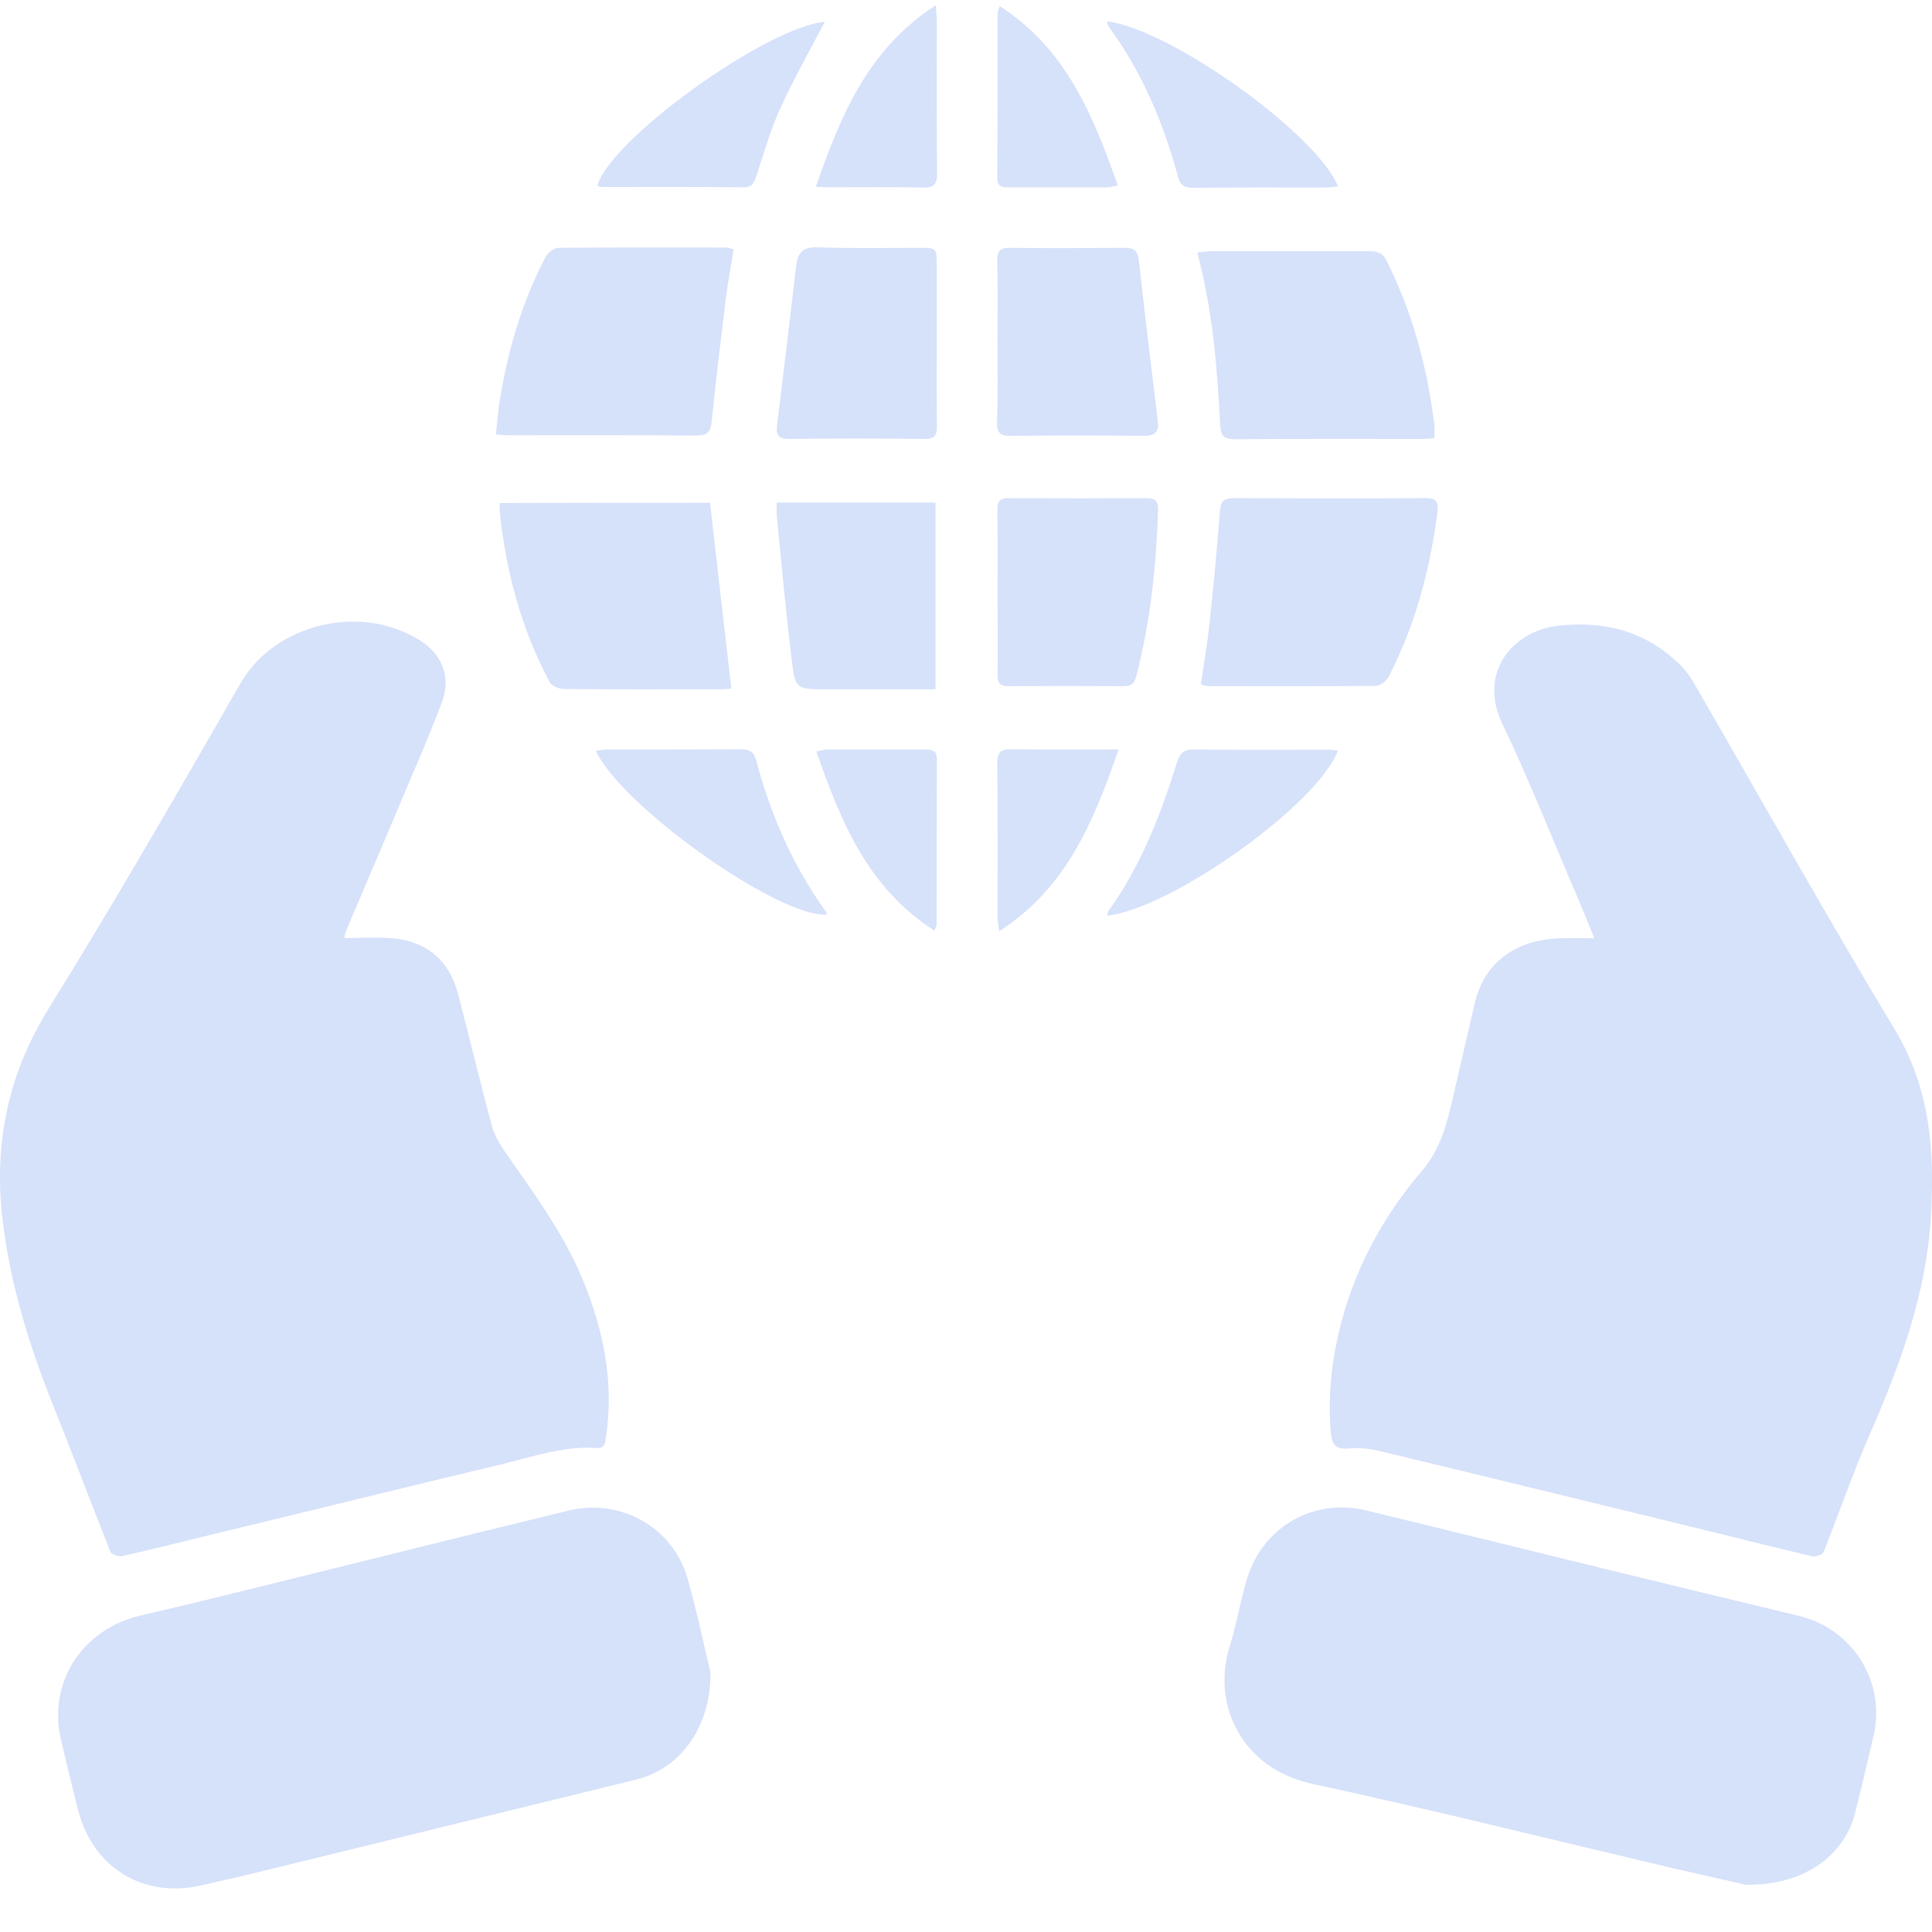 <svg width="40" height="40" viewBox="0 0 40 40" fill="none" xmlns="http://www.w3.org/2000/svg">
<g id="04">
<g id="Group">
<path id="Vector" d="M7.127 19.421C7.476 19.421 7.804 19.4 8.132 19.427C8.837 19.486 9.304 19.894 9.482 20.572C9.718 21.48 9.939 22.394 10.181 23.303C10.235 23.496 10.342 23.679 10.455 23.846C11.041 24.69 11.659 25.518 12.057 26.475C12.492 27.523 12.718 28.609 12.546 29.749C12.53 29.867 12.525 29.991 12.353 29.98C11.659 29.932 11.009 30.168 10.353 30.324C8.369 30.797 6.391 31.287 4.407 31.765C3.783 31.916 3.159 32.077 2.53 32.217C2.455 32.233 2.31 32.184 2.288 32.131C1.891 31.136 1.514 30.131 1.116 29.136C0.611 27.878 0.208 26.593 0.052 25.238C-0.131 23.679 0.165 22.244 1.009 20.878C2.38 18.668 3.681 16.41 4.977 14.152C5.573 13.109 6.89 12.685 7.944 12.943C8.224 13.013 8.509 13.131 8.745 13.292C9.17 13.582 9.331 14.04 9.154 14.523C8.864 15.303 8.525 16.061 8.202 16.83C7.864 17.636 7.514 18.443 7.175 19.249C7.149 19.297 7.143 19.346 7.127 19.421Z" fill="#D6E1FA"/>
<path id="Vector_2" d="M33.01 19.426C32.849 19.034 32.703 18.668 32.547 18.313C32.074 17.206 31.628 16.077 31.107 14.991C30.59 13.921 31.322 13.055 32.279 12.953C33.241 12.851 34.09 13.077 34.789 13.77C34.929 13.905 35.037 14.077 35.133 14.249C36.494 16.604 37.822 18.98 39.225 21.308C39.967 22.534 40.058 23.835 39.977 25.189C39.881 26.781 39.348 28.243 38.714 29.689C38.364 30.49 38.08 31.318 37.757 32.13C37.736 32.184 37.59 32.238 37.52 32.221C36.623 32.012 35.73 31.781 34.838 31.566C32.736 31.055 30.633 30.539 28.526 30.033C28.327 29.985 28.117 29.974 27.913 29.99C27.65 30.012 27.574 29.899 27.553 29.662C27.494 28.958 27.558 28.265 27.72 27.582C28.015 26.329 28.607 25.216 29.434 24.249C29.832 23.786 29.961 23.249 30.09 22.689C30.236 22.044 30.386 21.399 30.537 20.754C30.725 19.964 31.338 19.48 32.214 19.431C32.461 19.415 32.714 19.426 33.01 19.426Z" fill="#D6E1FA"/>
<path id="Vector_3" d="M14.712 34.635C14.707 35.802 14.062 36.624 13.169 36.845C10.562 37.485 7.96 38.119 5.352 38.759C4.944 38.861 4.535 38.952 4.121 39.044C2.944 39.296 1.911 38.651 1.616 37.468C1.492 36.985 1.374 36.495 1.261 36.012C0.987 34.818 1.713 33.727 2.911 33.447C4.61 33.055 6.298 32.619 7.992 32.205C9.25 31.893 10.508 31.581 11.771 31.275C12.841 31.017 13.917 31.608 14.229 32.662C14.438 33.388 14.589 34.135 14.712 34.635Z" fill="#D6E1FA"/>
<path id="Vector_4" d="M36.147 39.022C35.776 38.936 35.19 38.807 34.609 38.673C32.126 38.087 29.652 37.469 27.163 36.931C25.765 36.63 25.061 35.345 25.464 34.071C25.61 33.608 25.679 33.13 25.825 32.668C26.152 31.608 27.201 31.012 28.276 31.27C29.9 31.662 31.523 32.066 33.147 32.463C34.513 32.797 35.873 33.125 37.238 33.453C38.356 33.721 39.045 34.813 38.792 35.931C38.668 36.474 38.539 37.012 38.405 37.549C38.168 38.436 37.335 39.038 36.147 39.022Z" fill="#D6E1FA"/>
<path id="Vector_5" d="M29.698 9.072C29.59 9.077 29.504 9.088 29.418 9.088C28.139 9.088 26.859 9.083 25.579 9.094C25.348 9.094 25.273 9.034 25.262 8.798C25.203 7.61 25.106 6.427 24.789 5.228C24.902 5.217 24.993 5.201 25.085 5.201C26.165 5.201 27.251 5.201 28.332 5.201C28.493 5.201 28.617 5.217 28.703 5.389C29.246 6.465 29.547 7.604 29.698 8.798C29.708 8.873 29.698 8.965 29.698 9.072Z" fill="#D6E1FA"/>
<path id="Vector_6" d="M24.863 14.174C24.922 13.754 24.992 13.362 25.035 12.964C25.121 12.174 25.197 11.378 25.256 10.588C25.272 10.383 25.331 10.313 25.541 10.313C26.863 10.319 28.191 10.324 29.514 10.313C29.739 10.313 29.788 10.389 29.761 10.598C29.61 11.787 29.304 12.932 28.756 14.002C28.707 14.093 28.578 14.2 28.487 14.2C27.326 14.211 26.159 14.206 24.998 14.206C24.96 14.2 24.928 14.184 24.863 14.174Z" fill="#D6E1FA"/>
<path id="Vector_7" d="M15.19 5.158C15.131 5.523 15.067 5.862 15.024 6.206C14.921 7.05 14.819 7.894 14.733 8.738C14.712 8.953 14.636 9.018 14.416 9.018C13.126 9.007 11.835 9.012 10.551 9.012C10.47 9.012 10.389 9.002 10.266 8.996C10.298 8.733 10.314 8.48 10.357 8.227C10.529 7.206 10.819 6.222 11.303 5.308C11.346 5.228 11.47 5.136 11.556 5.131C12.717 5.12 13.884 5.125 15.05 5.125C15.083 5.131 15.12 5.147 15.19 5.158Z" fill="#D6E1FA"/>
<path id="Vector_8" d="M14.701 10.41C14.846 11.695 14.991 12.959 15.142 14.254C15.099 14.26 15.024 14.27 14.948 14.27C13.857 14.27 12.765 14.276 11.674 14.265C11.572 14.265 11.421 14.2 11.378 14.12C10.792 13.018 10.475 11.829 10.346 10.593C10.341 10.539 10.346 10.485 10.346 10.415C11.819 10.41 13.282 10.41 14.701 10.41Z" fill="#D6E1FA"/>
<path id="Vector_9" d="M19.394 7.098C19.394 7.668 19.389 8.243 19.399 8.813C19.405 9.023 19.34 9.093 19.125 9.087C18.195 9.077 17.265 9.077 16.335 9.087C16.131 9.087 16.061 9.012 16.087 8.819C16.222 7.711 16.356 6.604 16.485 5.496C16.518 5.227 16.625 5.109 16.932 5.12C17.631 5.147 18.329 5.131 19.023 5.131C19.394 5.131 19.394 5.131 19.394 5.518C19.394 6.039 19.394 6.571 19.394 7.098Z" fill="#D6E1FA"/>
<path id="Vector_10" d="M20.652 7.061C20.652 6.508 20.663 5.954 20.647 5.4C20.642 5.18 20.722 5.126 20.927 5.131C21.711 5.142 22.502 5.137 23.287 5.131C23.475 5.131 23.555 5.185 23.577 5.384C23.701 6.491 23.835 7.599 23.969 8.706C24.002 8.954 23.91 9.029 23.658 9.024C22.754 9.013 21.851 9.013 20.948 9.024C20.717 9.029 20.631 8.97 20.642 8.728C20.663 8.169 20.652 7.615 20.652 7.061Z" fill="#D6E1FA"/>
<path id="Vector_11" d="M20.654 12.255C20.654 11.69 20.66 11.126 20.649 10.561C20.643 10.378 20.708 10.308 20.896 10.314C21.842 10.319 22.794 10.319 23.74 10.314C23.912 10.314 23.982 10.373 23.977 10.545C23.939 11.712 23.821 12.862 23.525 13.996C23.487 14.142 23.428 14.206 23.272 14.206C22.477 14.201 21.681 14.201 20.885 14.206C20.713 14.206 20.649 14.147 20.654 13.97C20.66 13.4 20.654 12.825 20.654 12.255Z" fill="#D6E1FA"/>
<path id="Vector_12" d="M19.368 14.271C18.604 14.271 17.862 14.271 17.12 14.271C16.481 14.271 16.465 14.271 16.389 13.647C16.271 12.663 16.18 11.674 16.083 10.685C16.072 10.599 16.083 10.513 16.083 10.405C17.185 10.405 18.26 10.405 19.368 10.405C19.368 11.679 19.368 12.954 19.368 14.271Z" fill="#D6E1FA"/>
<path id="Vector_13" d="M27.701 15.539C27.282 16.658 24.261 18.808 22.922 18.959C22.933 18.921 22.933 18.883 22.949 18.862C23.621 17.926 24.029 16.873 24.368 15.787C24.427 15.593 24.513 15.512 24.723 15.518C25.626 15.529 26.529 15.523 27.433 15.523C27.524 15.518 27.61 15.529 27.701 15.539Z" fill="#D6E1FA"/>
<path id="Vector_14" d="M12.336 15.545C12.422 15.534 12.497 15.518 12.572 15.518C13.497 15.518 14.416 15.518 15.341 15.513C15.513 15.513 15.605 15.561 15.653 15.733C15.954 16.867 16.416 17.927 17.105 18.884C17.115 18.894 17.11 18.916 17.11 18.937C16.115 18.991 12.874 16.701 12.336 15.545Z" fill="#D6E1FA"/>
<path id="Vector_15" d="M27.703 3.862C27.611 3.867 27.525 3.883 27.439 3.883C26.525 3.883 25.611 3.878 24.698 3.889C24.526 3.889 24.434 3.835 24.391 3.668C24.09 2.545 23.644 1.491 22.95 0.545C22.934 0.518 22.929 0.48 22.918 0.442C24.224 0.598 27.267 2.77 27.703 3.862Z" fill="#D6E1FA"/>
<path id="Vector_16" d="M17.077 0.453C16.76 1.055 16.426 1.647 16.147 2.26C15.948 2.695 15.819 3.163 15.668 3.62C15.62 3.76 15.588 3.883 15.394 3.878C14.426 3.867 13.459 3.872 12.496 3.872C12.453 3.872 12.41 3.862 12.367 3.851C12.62 2.894 15.883 0.55 17.077 0.453Z" fill="#D6E1FA"/>
<path id="Vector_17" d="M23.159 15.517C22.643 17.007 22.084 18.383 20.686 19.281C20.67 19.146 20.654 19.071 20.654 18.996C20.654 17.931 20.659 16.867 20.648 15.802C20.648 15.576 20.718 15.507 20.939 15.512C21.648 15.523 22.363 15.517 23.159 15.517Z" fill="#D6E1FA"/>
<path id="Vector_18" d="M19.349 19.27C17.962 18.383 17.408 17.007 16.902 15.561C17.005 15.539 17.064 15.518 17.123 15.518C17.8 15.518 18.483 15.518 19.16 15.518C19.305 15.518 19.397 15.539 19.397 15.722C19.392 16.856 19.392 17.996 19.392 19.13C19.392 19.152 19.381 19.179 19.349 19.27Z" fill="#D6E1FA"/>
<path id="Vector_19" d="M20.697 0.126C22.078 1.018 22.632 2.389 23.143 3.841C23.041 3.857 22.976 3.879 22.907 3.879C22.234 3.879 21.562 3.879 20.896 3.879C20.761 3.879 20.648 3.879 20.648 3.69C20.654 2.556 20.654 1.416 20.654 0.282C20.654 0.25 20.67 0.217 20.697 0.126Z" fill="#D6E1FA"/>
<path id="Vector_20" d="M16.891 3.867C17.407 2.389 17.966 1.018 19.375 0.109C19.385 0.276 19.396 0.357 19.396 0.443C19.396 1.491 19.391 2.534 19.401 3.582C19.407 3.819 19.331 3.889 19.095 3.884C18.471 3.867 17.842 3.878 17.219 3.878C17.133 3.878 17.041 3.873 16.891 3.867Z" fill="#D6E1FA"/>
</g>
</g>
</svg>
